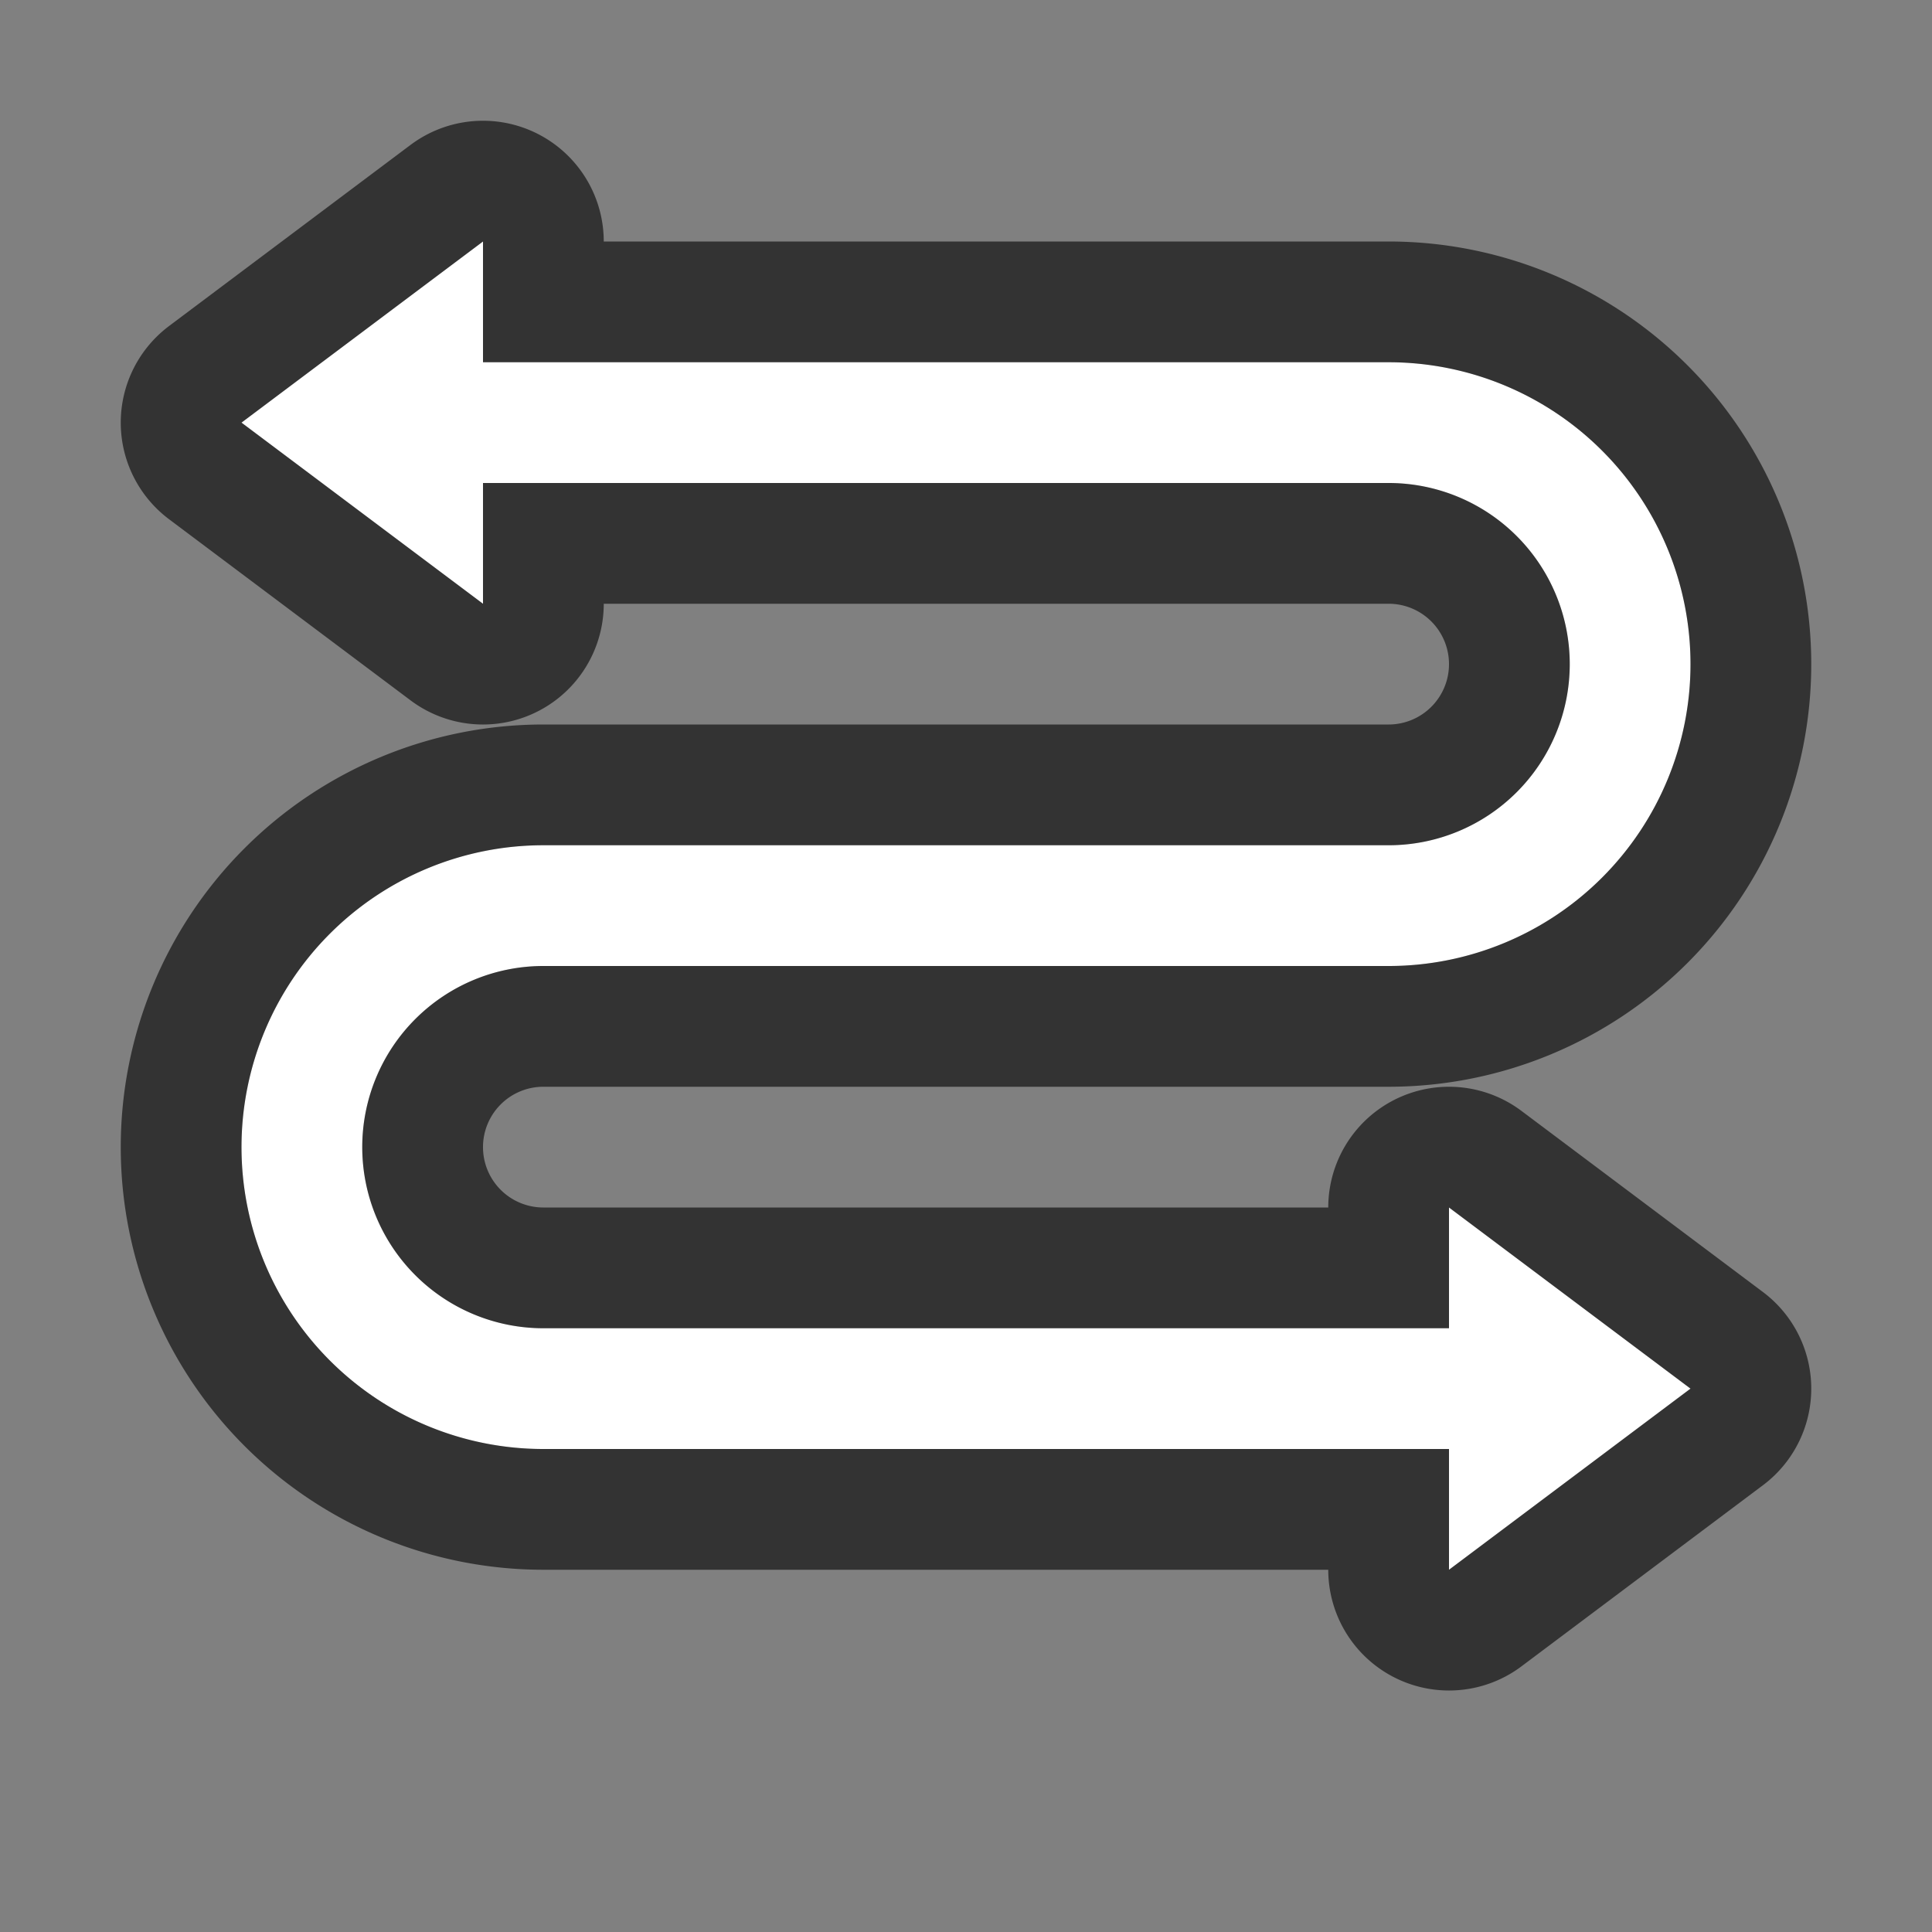 <svg xmlns="http://www.w3.org/2000/svg" viewBox="0 0 16 16"><rect x="0" y="0" width="16" height="16" fill="#808080" stroke="none"/>/&gt;<path d="M4 2L2 3.5 4 5V4h7.5a1.5 1.5 0 010 3h-7a2.5 2.5 0 000 5H12v1l2-1.5-2-1.5v1H4.5a1.5 1.5 0 110-3h7a2.5 2.5 0 100-5H4z" stroke="#000" opacity=".6" stroke-width="2" stroke-linejoin="round"/><path d="M4 2L2 3.5 4 5V4h7.5a1.5 1.5 0 010 3h-7a2.5 2.5 0 000 5H12v1l2-1.5-2-1.5v1H4.5a1.5 1.5 0 110-3h7a2.5 2.5 0 100-5H4z" fill="#fff"/></svg>